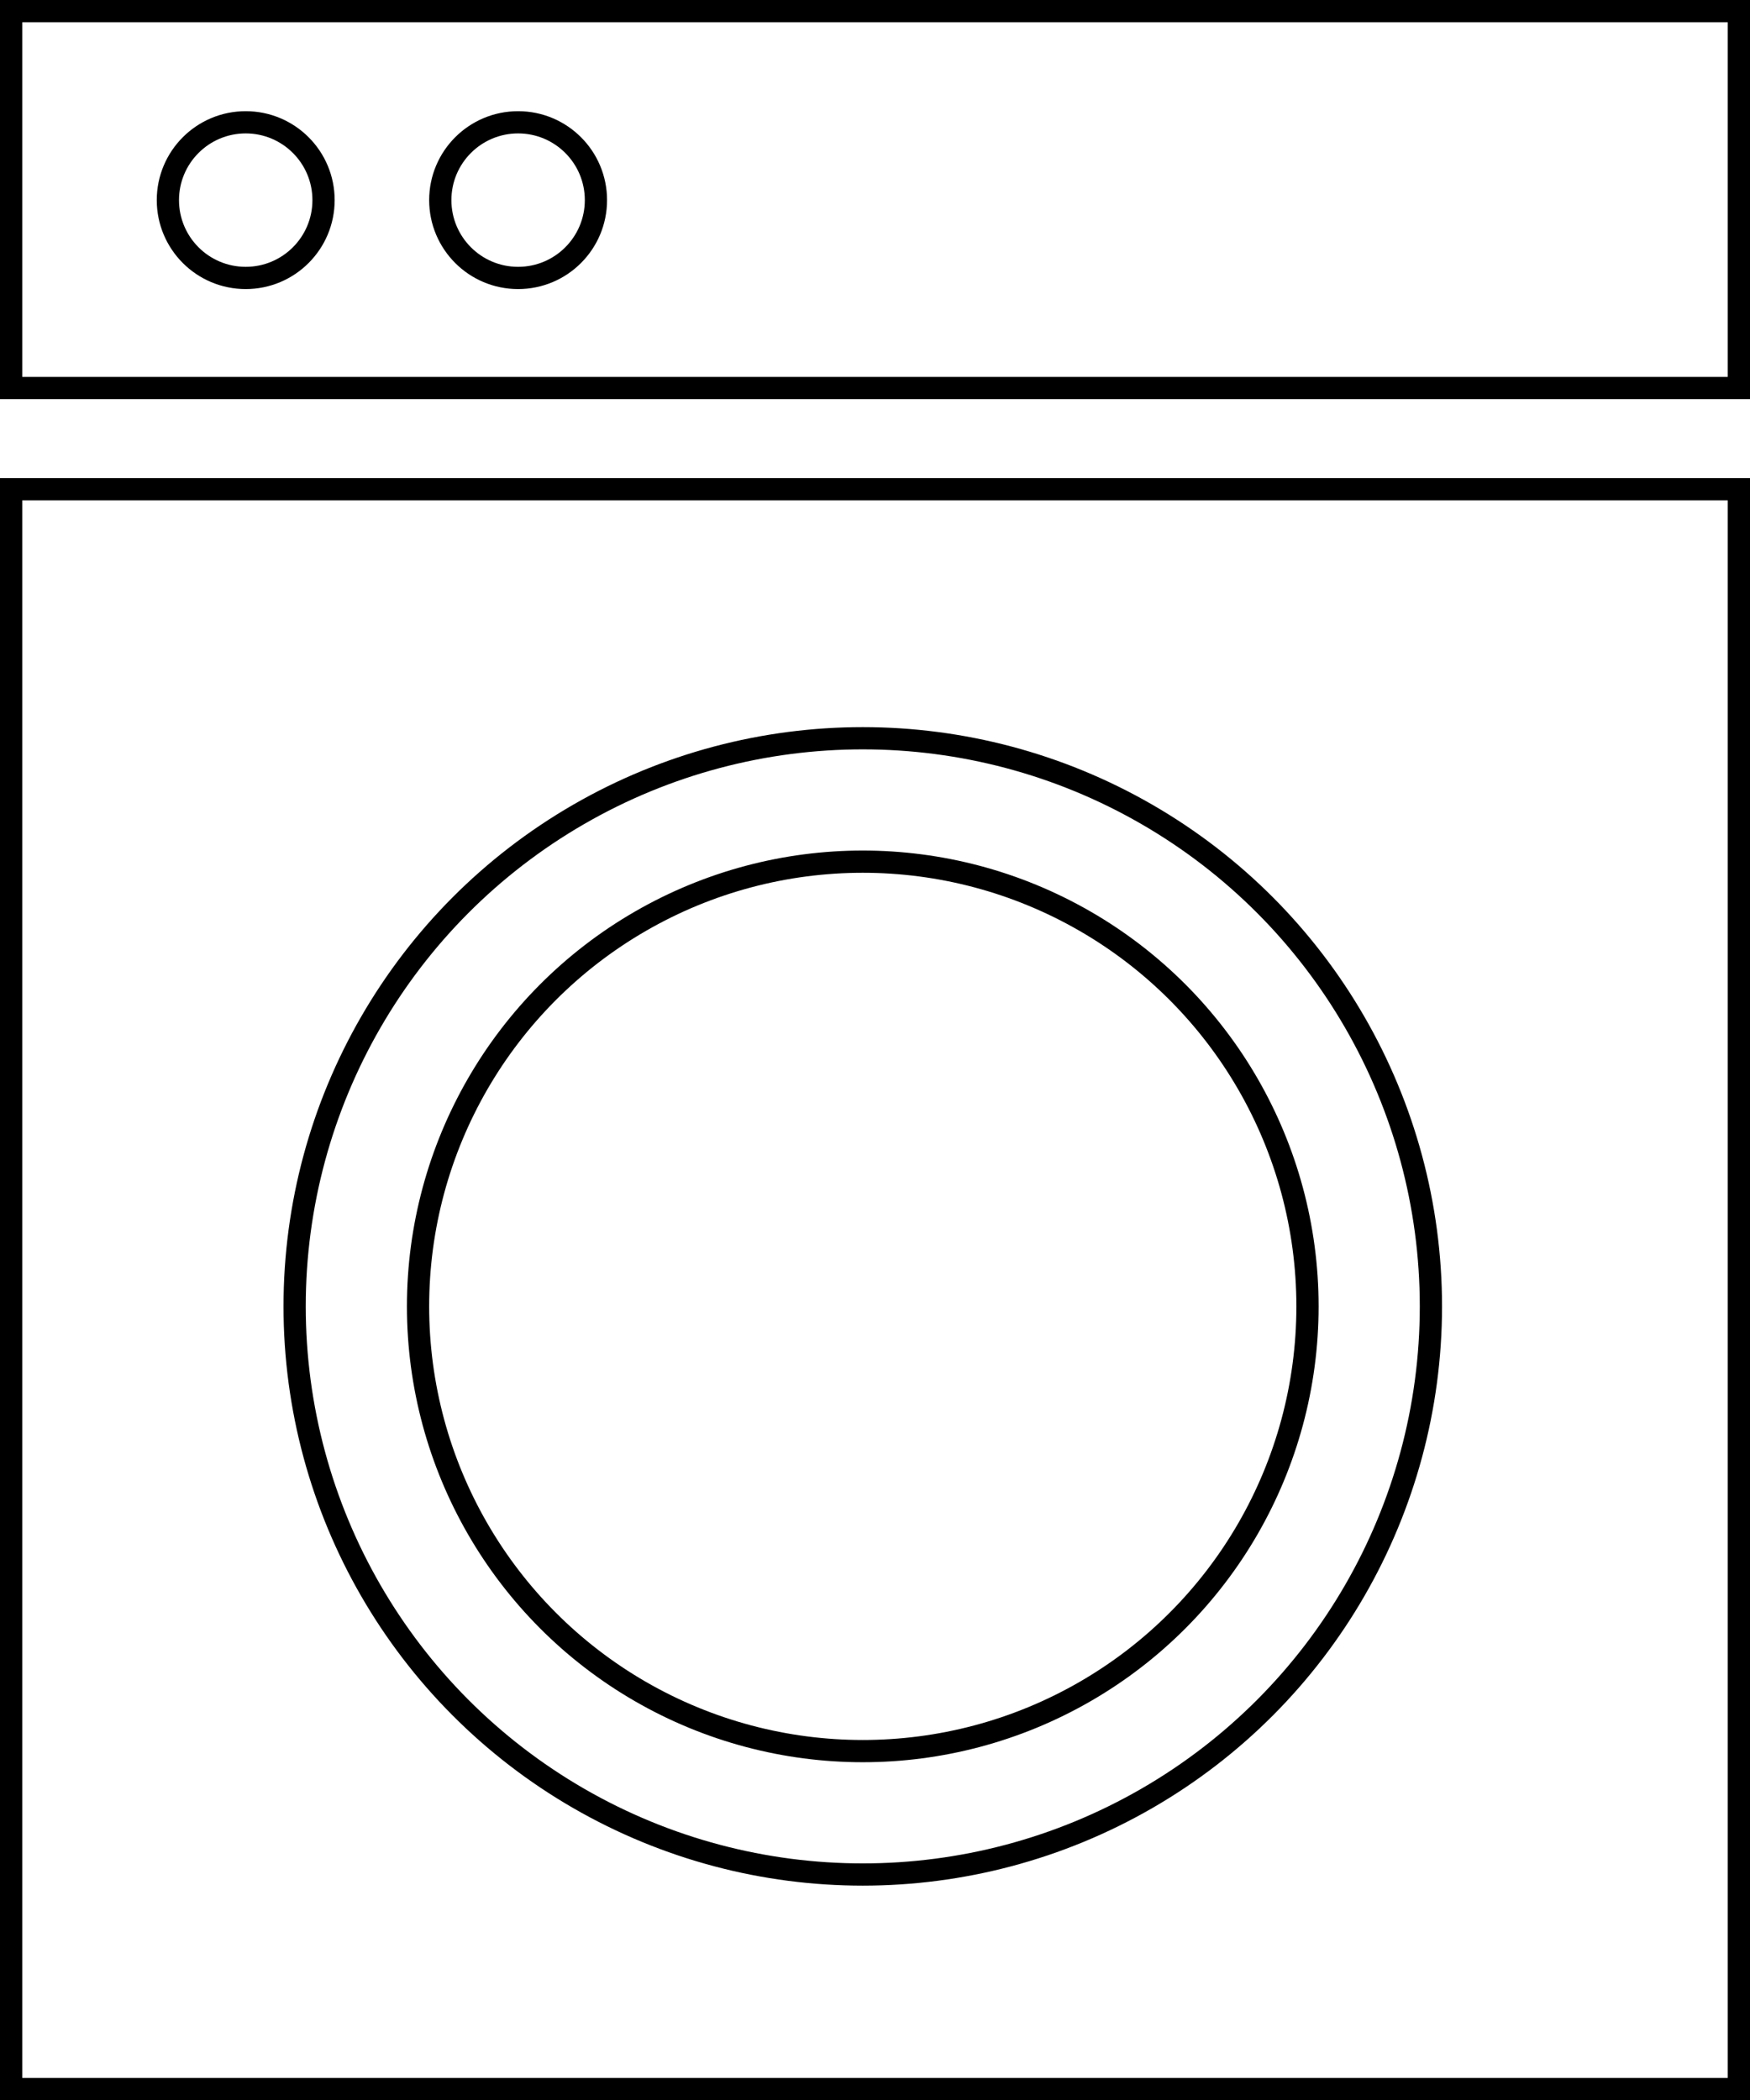 <?xml version="1.0" encoding="utf-8"?>
<!-- Generator: Adobe Illustrator 19.1.0, SVG Export Plug-In . SVG Version: 6.00 Build 0)  -->
<svg version="1.1" id="Layer_1" xmlns="http://www.w3.org/2000/svg" xmlns:xlink="http://www.w3.org/1999/xlink" x="0px" y="0px"
	 viewBox="0 0 157.4 188.9" style="enable-background:new 0 0 157.4 188.9;" xml:space="preserve">
<style type="text/css">
	.st0{clip-path:url(#SVGID_2_);fill:none;stroke:#000000;stroke-width:2;stroke-miterlimit:10.43;}
</style>
<g>
	<defs>
		<rect id="SVGID_1_" width="157.4" height="188.9"/>
	</defs>
	<clipPath id="SVGID_2_">
		<use xlink:href="#SVGID_1_"  style="overflow:visible;"/>
	</clipPath>
	<path class="st0" d="M1,1c51.8,0,103.6,0,155.4,0c0,11.3,0,22.6,0,33.9c-51.8,0-103.6,0-155.4,0C1,23.6,1,12.3,1,1z"/>
	<path class="st0" d="M1,44c51.8,0,103.6,0,155.4,0c0,48,0,95.9,0,143.9c-51.8,0-103.6,0-155.4,0C1,140,1,92,1,44z"/>
	<circle class="st0" cx="77.6" cy="117.5" r="40"/>
	<circle class="st0" cx="22.1" cy="18" r="7"/>
	<circle class="st0" cx="46.6" cy="18" r="7"/>
	<circle class="st0" cx="77.6" cy="117.5" r="51.1"/>
</g>
</svg>
